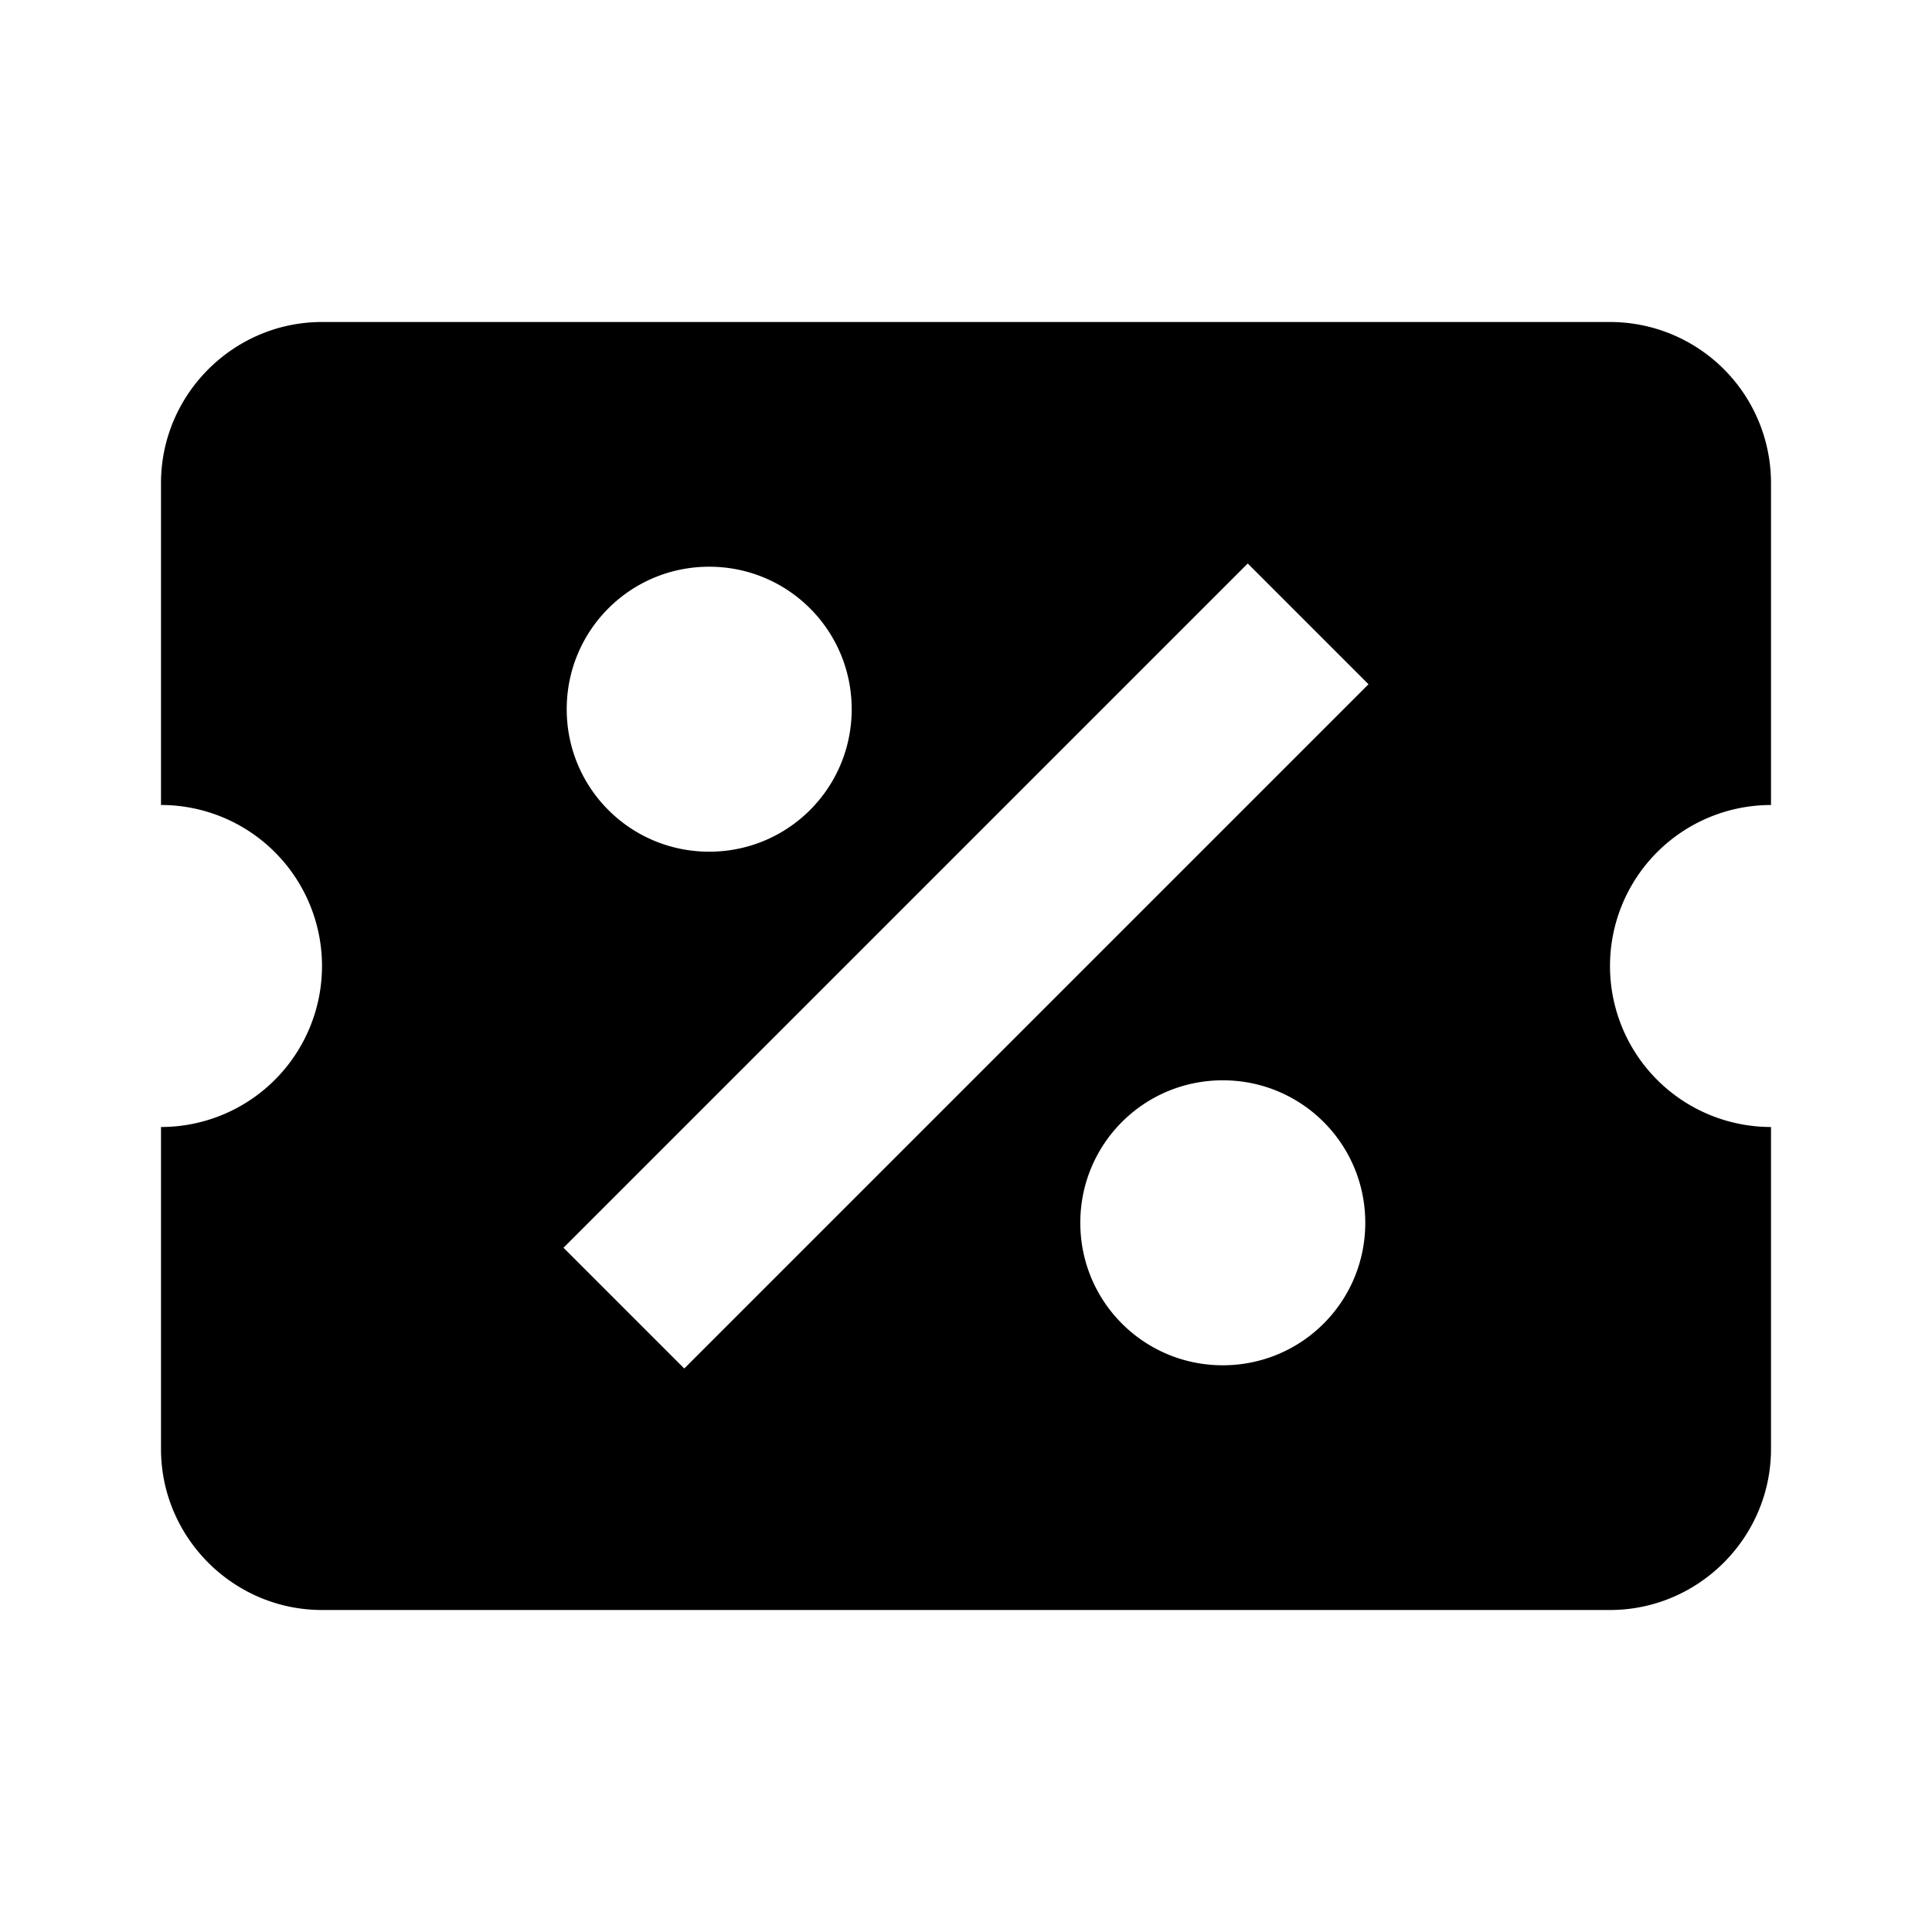 <svg xmlns="http://www.w3.org/2000/svg" viewBox="0 0 24 24"><path d="M4 4c-1.1 0-2 .9-2 2v4a2 2 0 1 1 0 4v4c0 1.1.9 2 2 2h16c1.1 0 2-.9 2-2v-4a2 2 0 1 1 0-4V6a2 2 0 0 0-2-2H4m11.5 3L17 8.5 8.5 17 7 15.5 15.5 7m-6.69.04c.98 0 1.77.79 1.77 1.77s-.79 1.77-1.77 1.77-1.77-.79-1.77-1.77.79-1.77 1.77-1.77m6.38 6.38c.98 0 1.77.79 1.77 1.77s-.79 1.77-1.77 1.77-1.77-.79-1.77-1.77.79-1.77 1.77-1.77z"/></svg>